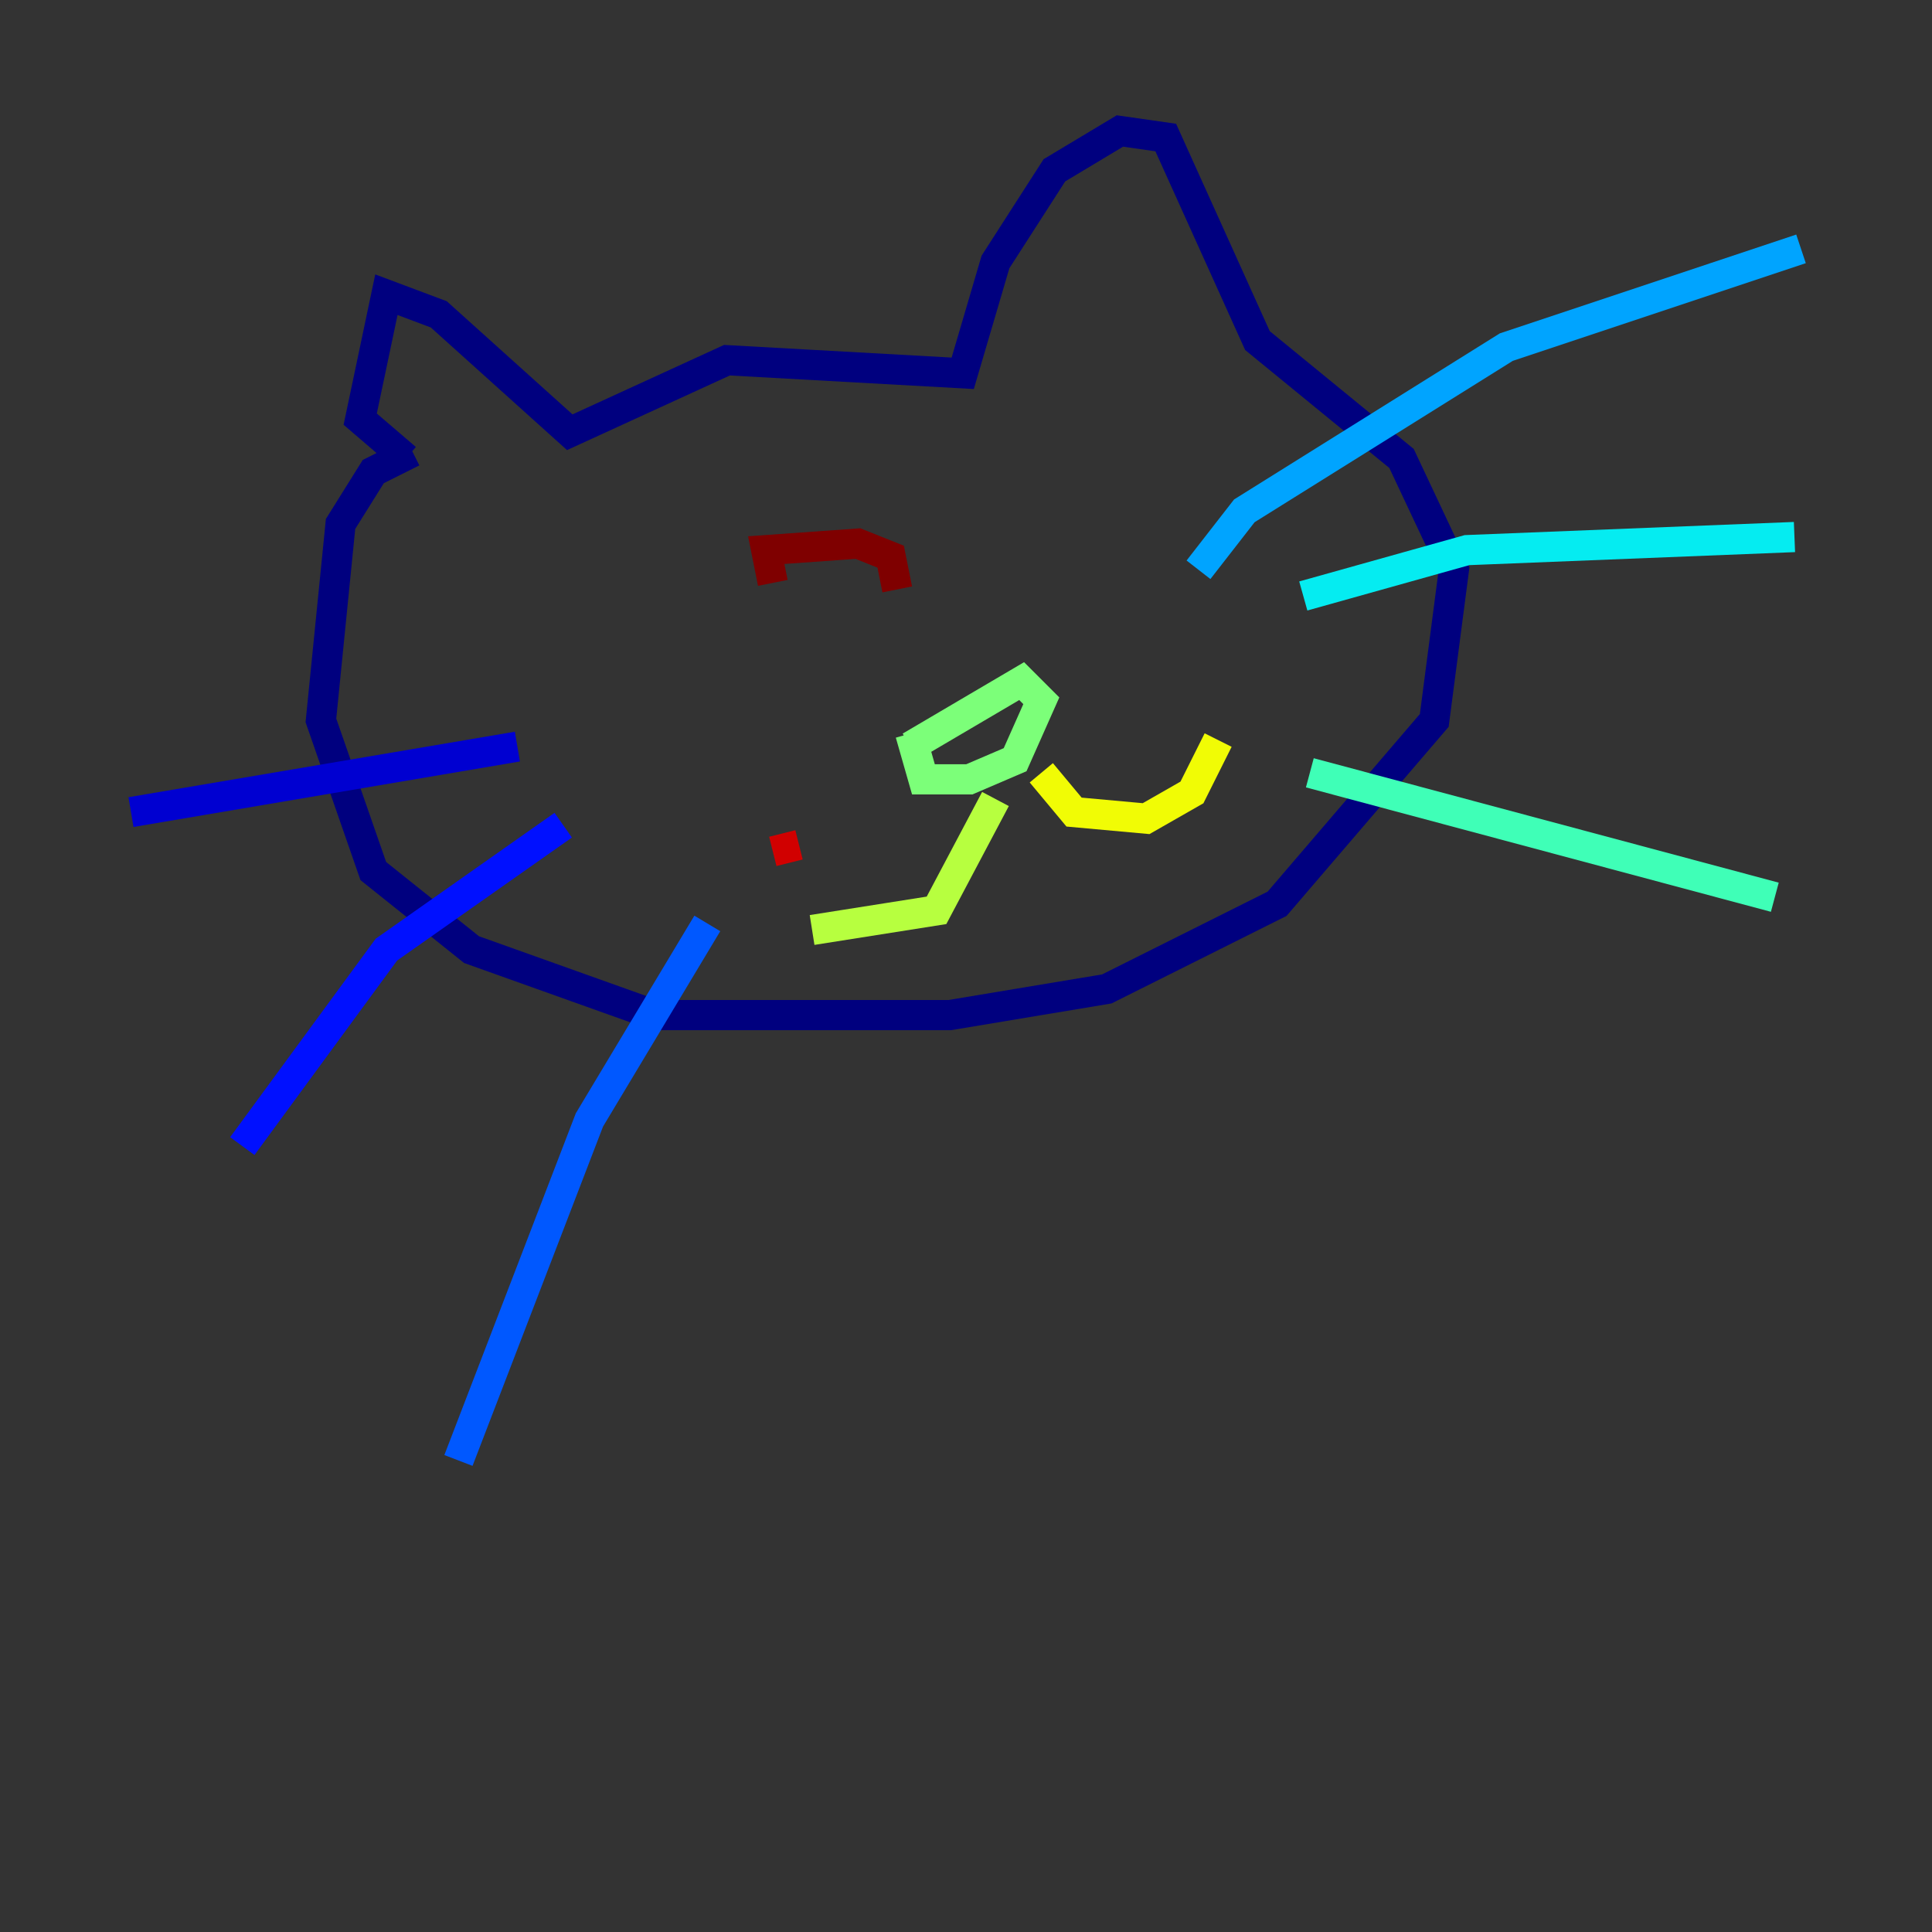 <?xml version="1.0" encoding="utf-8" ?>
<svg baseProfile="tiny" height="128" version="1.2" viewBox="0,0,128,128" width="128" xmlns="http://www.w3.org/2000/svg" xmlns:ev="http://www.w3.org/2001/xml-events" xmlns:xlink="http://www.w3.org/1999/xlink"><rect x="0" y="0" width="128" height="128" fill="#333333" stroke="none"/><defs /><polyline fill="none" points="26.902,30.373 23.864,27.77 25.6,19.525 29.071,20.827 37.749,28.637 48.163,23.864 63.783,24.732 65.953,17.356 69.858,11.281 74.197,8.678 77.234,9.112 83.308,22.563 92.854,30.373 96.325,37.749 95.024,47.729 84.61,59.878 73.329,65.519 62.915,67.254 43.39,67.254 31.241,62.915 24.732,57.709 21.261,47.729 22.563,34.712 24.732,31.241 27.336,29.939" stroke="#00007f" stroke-width="2" /><polyline fill="none" points="34.278,49.464 8.678,53.803" stroke="#0000d1" stroke-width="2" /><polyline fill="none" points="37.315,54.671 25.6,62.915 16.054,75.932" stroke="#0010ff" stroke-width="2" /><polyline fill="none" points="46.861,61.18 39.051,74.197 30.373,96.759" stroke="#0058ff" stroke-width="2" /><polyline fill="none" points="79.403,37.749 82.441,33.844 99.797,22.997 119.322,16.488" stroke="#00a4ff" stroke-width="2" /><polyline fill="none" points="86.346,39.485 97.193,36.447 118.888,35.58" stroke="#05ecf1" stroke-width="2" /><polyline fill="none" points="86.78,51.2 117.586,59.444" stroke="#3fffb7" stroke-width="2" /><polyline fill="none" points="60.312,49.464 67.688,45.125 68.99,46.427 67.254,50.332 64.217,51.634 61.18,51.634 60.312,48.597" stroke="#7cff79" stroke-width="2" /><polyline fill="none" points="65.953,52.936 62.047,60.312 53.803,61.614" stroke="#b7ff3f" stroke-width="2" /><polyline fill="none" points="68.99,51.2 71.159,53.803 75.932,54.237 78.969,52.502 80.705,49.031" stroke="#f1fc05" stroke-width="2" /><polyline fill="none" points="73.763,45.125 73.763,45.125" stroke="#ffb900" stroke-width="2" /><polyline fill="none" points="79.403,42.956 79.403,42.956" stroke="#ff7300" stroke-width="2" /><polyline fill="none" points="72.027,53.37 72.027,53.37" stroke="#ff3000" stroke-width="2" /><polyline fill="none" points="51.2,56.407 52.936,55.973" stroke="#d10000" stroke-width="2" /><polyline fill="none" points="51.2,38.617 50.766,36.447 56.841,36.014 59.01,36.881 59.444,39.051" stroke="#7f0000" stroke-width="2" /></svg>